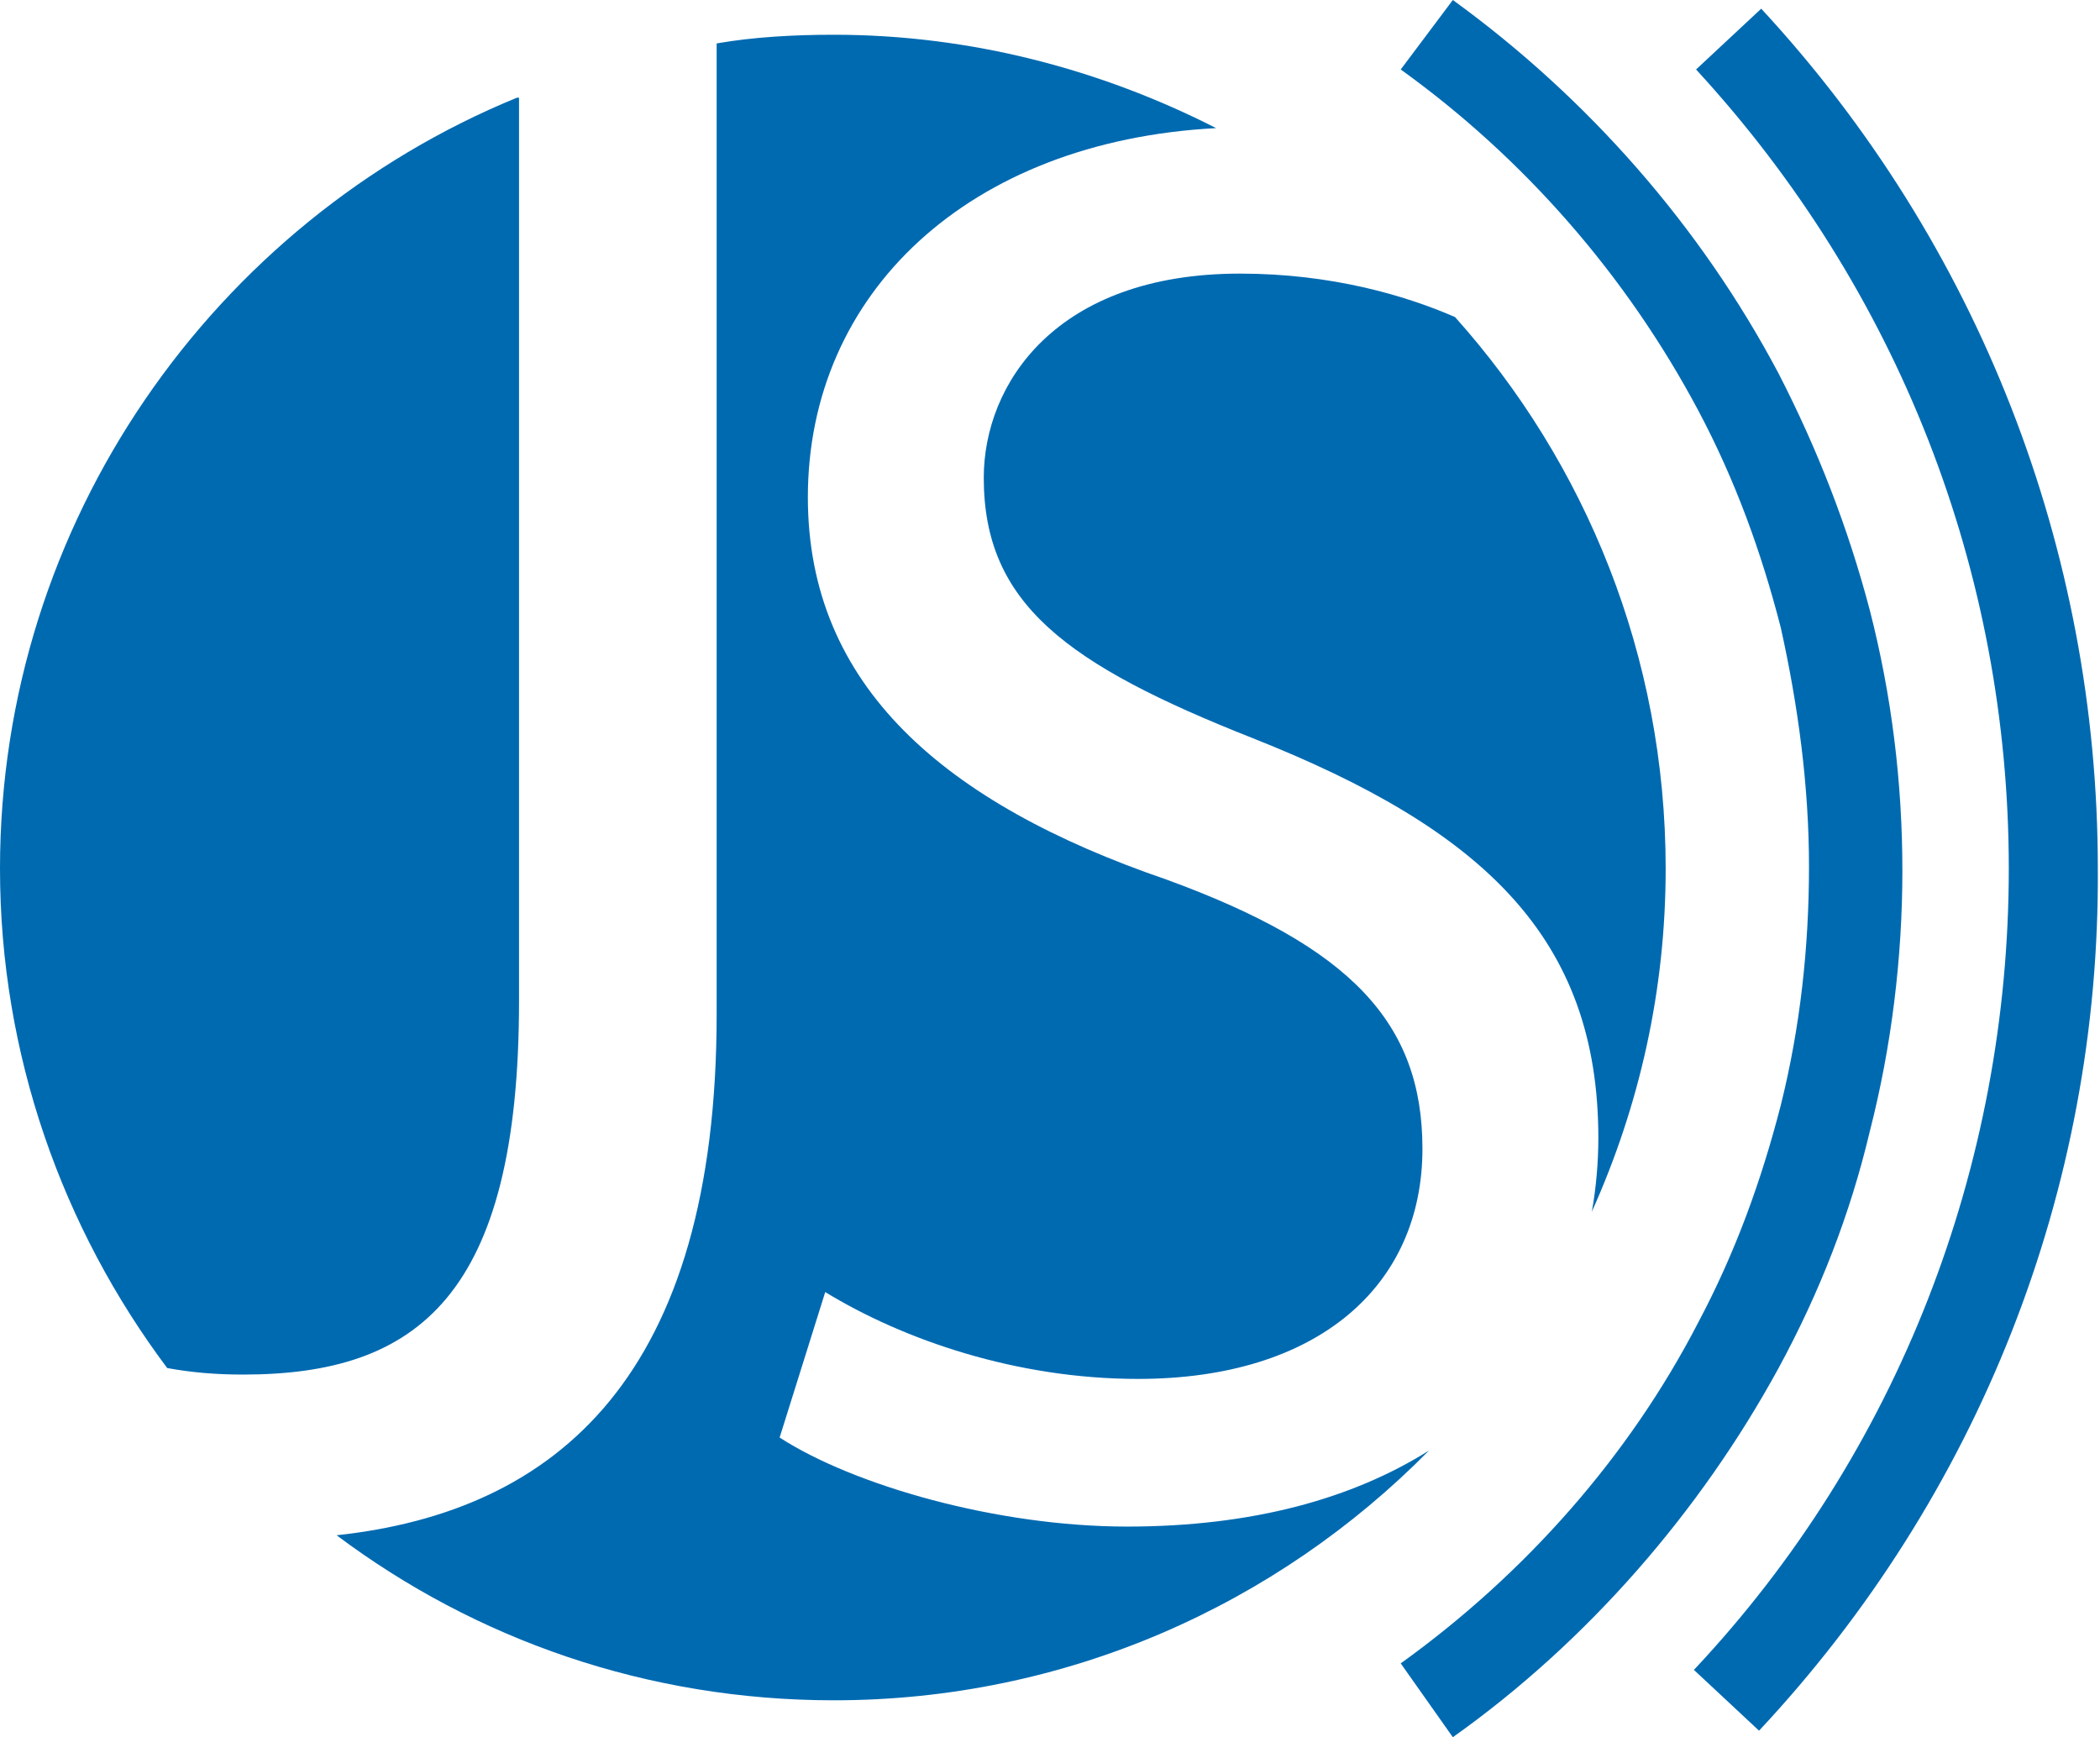 <?xml version="1.0" encoding="utf-8"?>
<!-- Generator: Adobe Illustrator 18.1.1, SVG Export Plug-In . SVG Version: 6.00 Build 0)  -->
<svg version="1.1" id="Ebene_1" xmlns="http://www.w3.org/2000/svg" xmlns:xlink="http://www.w3.org/1999/xlink" x="0px" y="0px"
	 viewBox="0 0 96.7 80" enable-background="new 0 0 96.7 80" xml:space="preserve">
<g>
	<path fill="#006AB1" d="M23.8,4.5C9.9,10.2,0,24,0,40c0,8.6,2.9,16.6,7.7,23c1.1,0.2,2.2,0.3,3.5,0.3c8,0,12.7-3.6,12.7-17.2V4.5z
		 M56,5.9c-5.3-2.7-11.3-4.3-17.6-4.3c-1.8,0-3.7,0.1-5.4,0.4v44.7c0,16.6-7.3,22.9-17.5,24c6.4,4.8,14.3,7.6,22.9,7.6
		c10.7,0,20.4-4.4,27.4-11.5c-3.5,2.2-8.1,3.5-13.9,3.5c-6,0-12.6-1.9-16-4.1l2.1-6.7c3.6,2.2,8.8,4,14.4,4
		c8.3,0,13.1-4.3,13.1-10.6c0-5.8-3.3-9.3-11.8-12.4C43.5,37,37.2,31.6,37.2,22.9C37.2,13.5,44.6,6.5,56,5.9 M76.7,40
		c0-9.8-3.7-18.7-9.7-25.4c-2.3-1-5.7-2-9.9-2c-8.5,0-11.8,5.1-11.8,9.4c0,5.8,3.8,8.6,12.4,12c10.6,4.2,15.9,9.2,15.9,18.4
		c0,1.1-0.1,2.3-0.3,3.4C75.5,50.9,76.7,45.6,76.7,40"/>
	<g>
		<path fill="#006AB1" d="M66.9,80l-2.4-3.4c5.7-4.1,10.5-9.5,13.7-15.7c1.7-3.2,2.9-6.5,3.8-10c0.9-3.6,1.3-7.3,1.3-11
			c0-3.7-0.5-7.4-1.3-11c-0.9-3.5-2.1-6.8-3.8-10c-3.3-6.2-8-11.6-13.7-15.7L66.9,0c6.2,4.5,11.4,10.4,15,17.2
			c1.8,3.5,3.2,7.1,4.2,10.9c1,3.9,1.5,7.9,1.5,12c0,4-0.5,8.1-1.5,12c-0.9,3.8-2.3,7.4-4.2,10.9C78.3,69.6,73.1,75.6,66.9,80z
			 M81,79.7l-3-2.8C87.4,66.9,92.5,53.7,92.5,40c0-13.7-5.1-26.7-14.4-36.8l3-2.8c10,10.8,15.5,24.9,15.5,39.6
			C96.7,54.8,91.1,68.9,81,79.7z"/>
	</g>
</g>
</svg>
